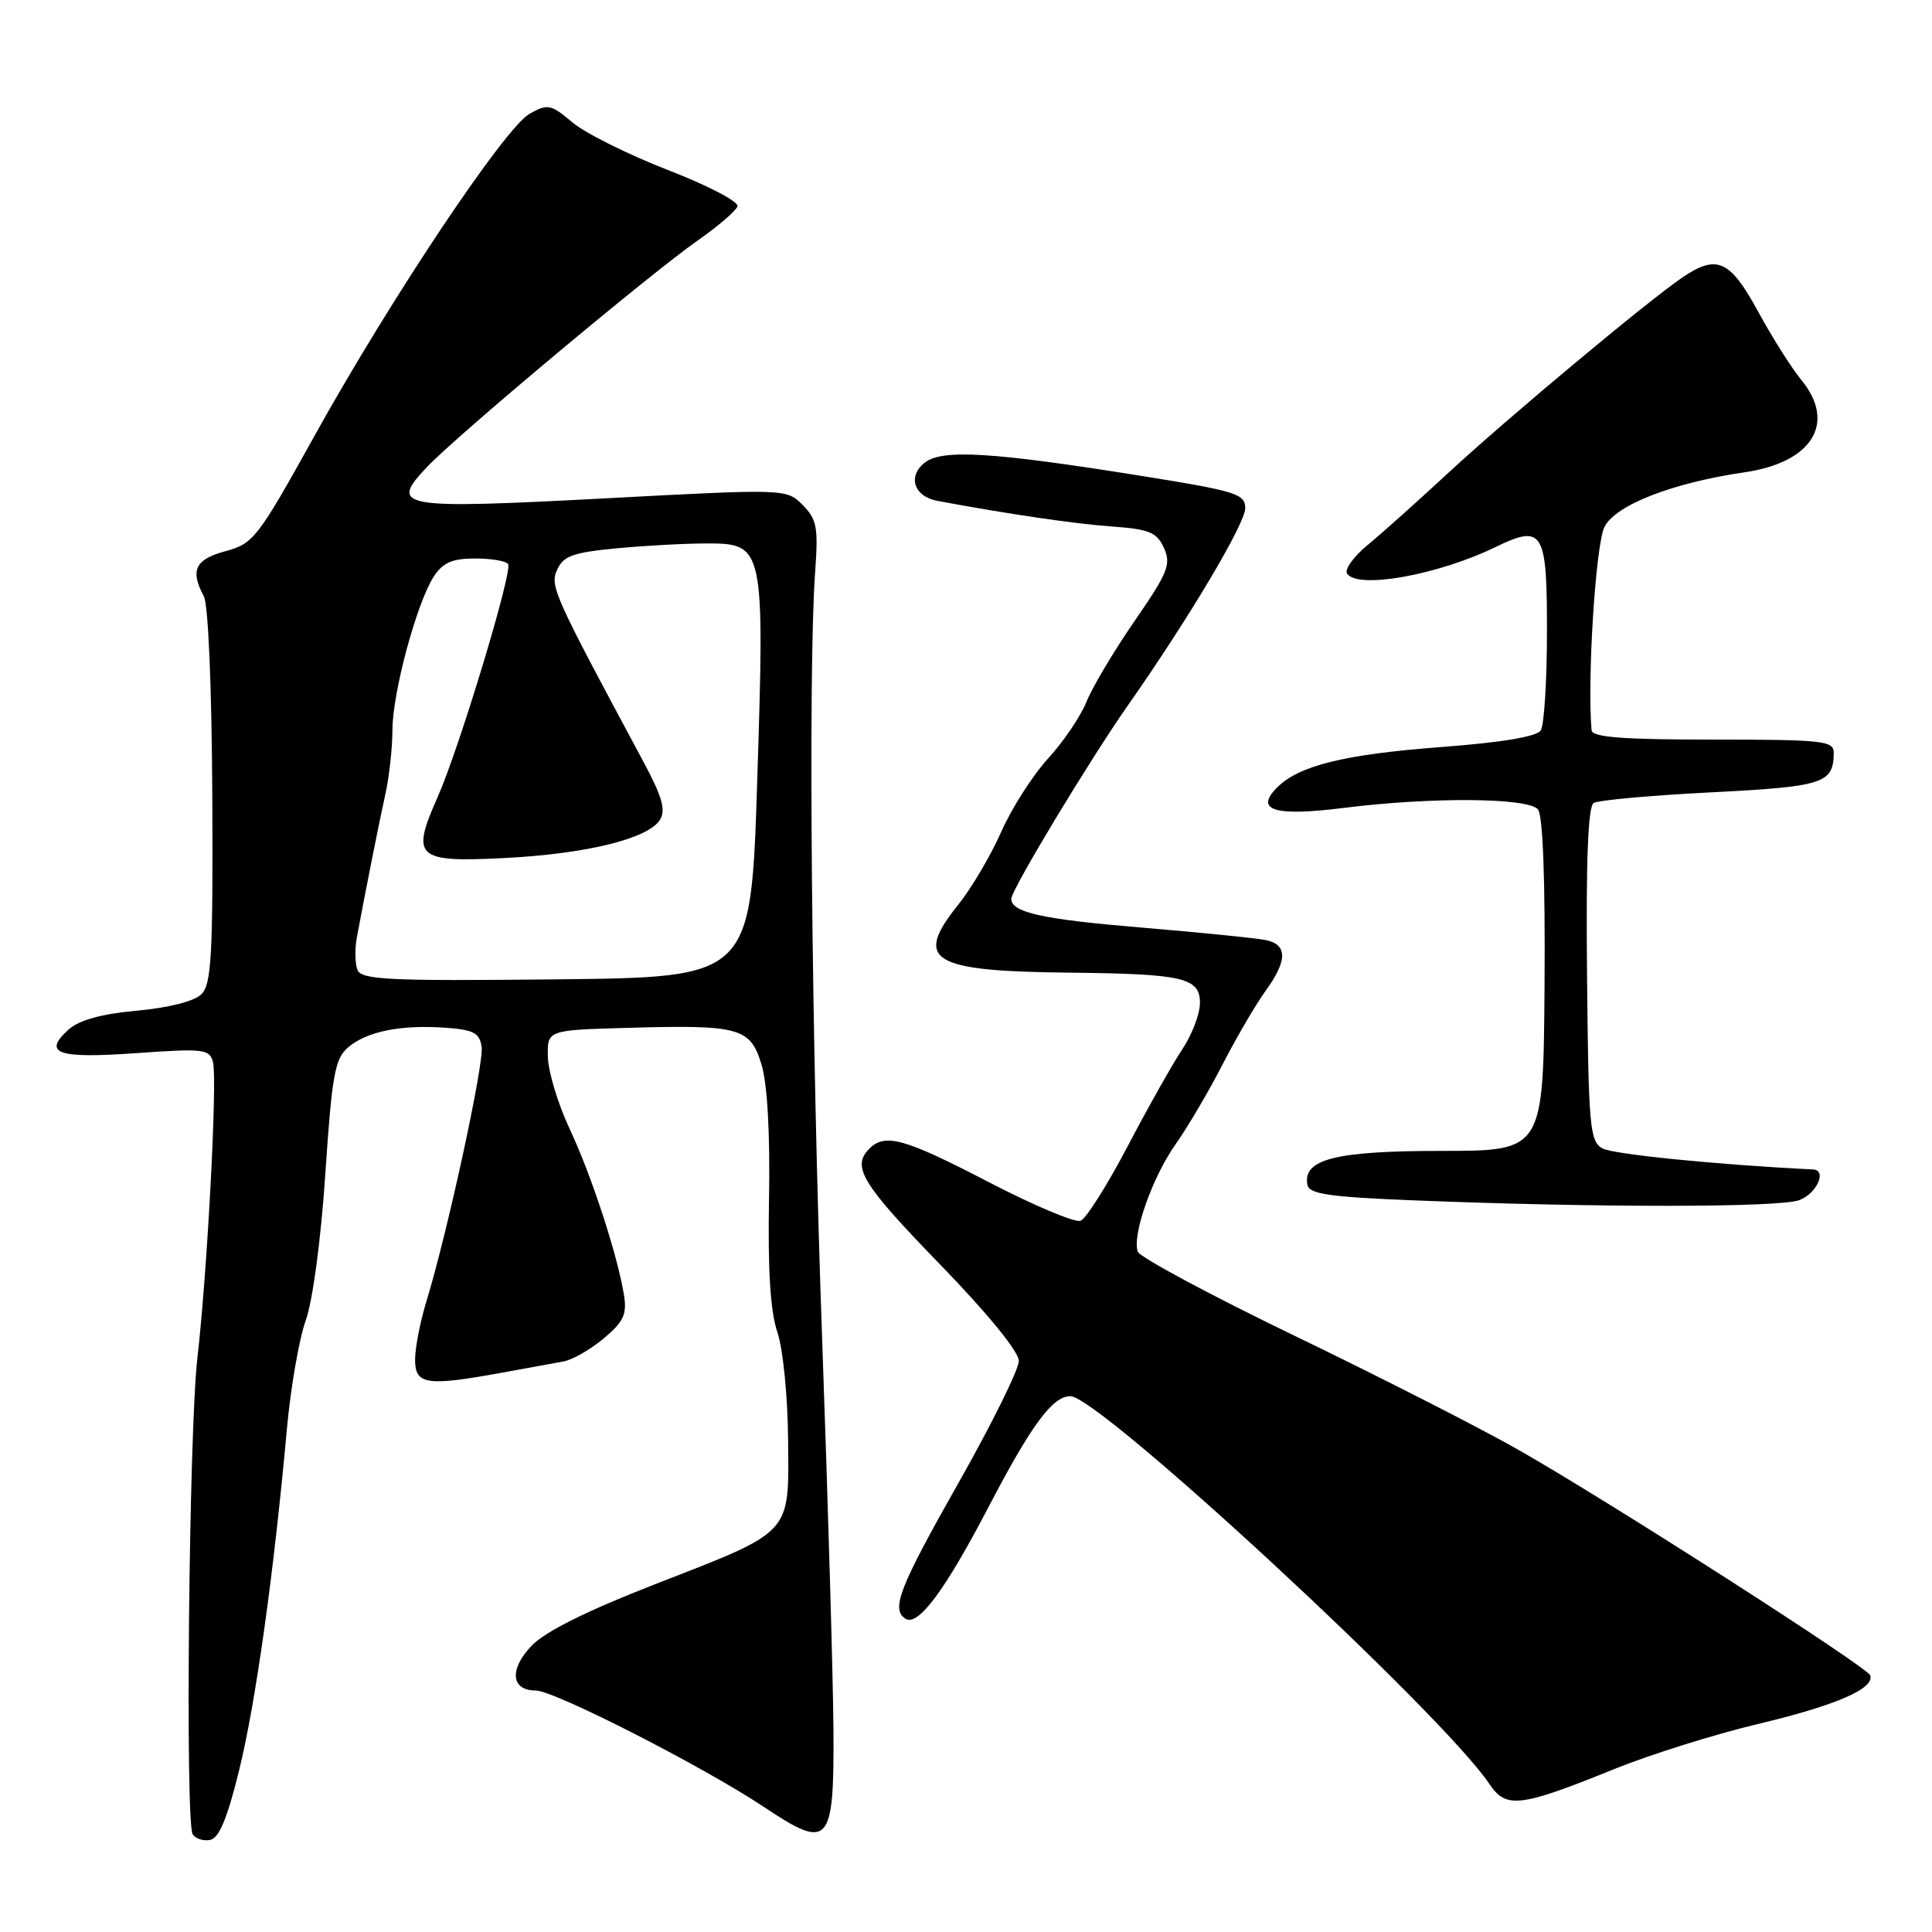 <?xml version="1.0" encoding="UTF-8" standalone="no"?>
<!DOCTYPE svg PUBLIC "-//W3C//DTD SVG 1.1//EN" "http://www.w3.org/Graphics/SVG/1.1/DTD/svg11.dtd" >
<svg xmlns="http://www.w3.org/2000/svg" xmlns:xlink="http://www.w3.org/1999/xlink" version="1.1" viewBox="0 0 256 256">
 <g >
 <path fill="currentColor"
d=" M 31.70 234.52 C 33.90 225.54 36.30 208.35 38.00 189.50 C 38.49 184.00 39.62 177.47 40.50 175.00 C 41.44 172.39 42.53 164.22 43.11 155.50 C 43.99 142.43 44.37 140.28 46.13 138.78 C 48.60 136.67 53.11 135.76 59.02 136.18 C 62.77 136.45 63.55 136.86 63.82 138.73 C 64.14 140.98 59.28 163.37 56.51 172.41 C 55.68 175.11 55.00 178.60 55.00 180.16 C 55.00 183.48 56.51 183.71 66.44 181.90 C 69.77 181.29 73.48 180.61 74.67 180.40 C 75.87 180.18 78.27 178.80 80.01 177.34 C 82.64 175.13 83.09 174.14 82.68 171.59 C 81.81 166.25 78.37 155.73 75.48 149.58 C 73.95 146.32 72.65 142.05 72.60 140.08 C 72.50 136.50 72.50 136.50 83.00 136.20 C 98.06 135.77 99.43 136.14 100.92 141.12 C 101.69 143.70 102.05 150.27 101.90 158.86 C 101.73 168.26 102.07 173.74 103.00 176.50 C 103.76 178.76 104.38 185.01 104.43 190.84 C 104.52 203.48 105.18 202.76 86.62 209.99 C 77.79 213.43 72.22 216.20 70.45 218.06 C 67.45 221.18 67.70 224.00 70.98 224.00 C 73.45 224.00 93.25 234.11 101.33 239.50 C 109.86 245.19 110.52 244.45 110.44 229.39 C 110.40 222.85 109.73 199.50 108.94 177.50 C 107.52 137.94 107.07 88.79 108.01 75.78 C 108.44 69.87 108.24 68.80 106.35 66.91 C 104.20 64.76 104.20 64.76 80.06 66.04 C 52.86 67.48 51.51 67.24 56.56 61.90 C 60.43 57.79 86.14 36.28 92.43 31.88 C 95.14 29.99 97.52 27.94 97.72 27.34 C 97.92 26.73 93.78 24.57 88.51 22.53 C 83.25 20.49 77.55 17.65 75.85 16.22 C 72.99 13.81 72.57 13.73 70.18 15.07 C 66.88 16.93 51.79 39.52 41.64 57.81 C 34.17 71.27 33.58 72.04 29.89 73.03 C 25.86 74.11 25.16 75.57 27.01 79.01 C 27.60 80.11 28.06 91.14 28.13 105.54 C 28.23 126.58 28.02 130.40 26.70 131.73 C 25.76 132.67 22.40 133.53 18.14 133.92 C 13.43 134.35 10.47 135.17 9.09 136.42 C 5.59 139.58 7.59 140.29 18.00 139.55 C 26.99 138.91 27.77 139.00 28.22 140.73 C 28.82 143.03 27.48 168.43 26.15 180.00 C 25.04 189.67 24.53 241.42 25.53 243.05 C 25.89 243.63 26.93 243.97 27.84 243.80 C 29.03 243.58 30.12 240.94 31.70 234.52 Z  M 214.00 234.37 C 218.68 232.48 227.21 229.80 232.97 228.43 C 243.26 225.98 248.43 223.74 247.81 221.99 C 247.42 220.89 213.57 199.17 201.36 192.20 C 196.34 189.33 183.00 182.53 171.73 177.09 C 160.46 171.65 151.02 166.59 150.76 165.85 C 149.99 163.64 152.70 155.95 155.80 151.58 C 157.38 149.34 160.19 144.57 162.02 141.00 C 163.86 137.43 166.41 133.07 167.68 131.32 C 170.60 127.30 170.62 125.17 167.75 124.57 C 166.51 124.31 159.20 123.57 151.50 122.93 C 138.09 121.81 134.00 120.92 134.00 119.09 C 134.00 117.92 144.38 100.70 149.43 93.50 C 157.52 81.96 165.00 69.39 165.00 67.34 C 165.00 65.44 163.79 65.07 151.25 63.06 C 131.60 59.91 124.92 59.50 122.59 61.26 C 120.21 63.07 121.07 65.78 124.21 66.37 C 133.57 68.11 142.38 69.41 147.31 69.76 C 152.29 70.12 153.29 70.53 154.23 72.61 C 155.21 74.76 154.76 75.88 150.35 82.27 C 147.60 86.25 144.73 91.08 143.96 93.00 C 143.19 94.92 140.90 98.30 138.87 100.51 C 136.85 102.72 134.05 107.09 132.66 110.24 C 131.27 113.38 128.71 117.72 126.97 119.88 C 121.03 127.28 123.33 128.69 141.63 128.88 C 156.79 129.04 159.00 129.55 159.00 132.89 C 159.00 134.35 157.95 137.10 156.67 139.02 C 155.39 140.93 152.13 146.72 149.43 151.87 C 146.72 157.03 143.92 161.48 143.18 161.76 C 142.45 162.04 136.97 159.73 131.00 156.63 C 119.85 150.84 117.28 150.12 115.20 152.20 C 112.81 154.59 114.18 156.84 124.50 167.48 C 130.84 174.01 135.00 179.10 135.00 180.33 C 135.00 181.45 131.40 188.73 127.00 196.50 C 119.13 210.40 118.02 213.27 120.00 214.50 C 121.66 215.52 125.22 210.73 130.90 199.85 C 136.66 188.80 139.46 185.00 141.83 185.00 C 145.65 185.00 191.09 227.05 197.34 236.37 C 199.57 239.70 201.37 239.49 214.00 234.37 Z  M 238.43 159.02 C 240.74 158.15 242.12 155.06 240.25 154.96 C 227.50 154.33 213.74 152.95 212.33 152.17 C 210.65 151.23 210.48 149.31 210.29 129.11 C 210.14 114.06 210.42 106.86 211.17 106.40 C 211.77 106.03 218.78 105.39 226.74 104.99 C 241.65 104.23 242.95 103.81 242.98 99.75 C 243.00 98.16 241.58 98.00 227.00 98.00 C 214.92 98.00 210.97 97.69 210.89 96.75 C 210.30 89.97 211.44 72.05 212.61 69.80 C 214.10 66.90 221.64 63.97 231.18 62.58 C 240.16 61.27 243.37 56.03 238.67 50.33 C 237.39 48.77 234.81 44.69 232.94 41.25 C 229.23 34.44 227.50 33.66 222.93 36.76 C 218.39 39.84 199.88 55.29 192.07 62.51 C 187.91 66.36 183.01 70.75 181.18 72.25 C 179.36 73.75 178.15 75.43 178.49 75.99 C 179.81 78.11 190.47 76.22 198.16 72.49 C 204.46 69.43 205.00 70.32 204.98 83.72 C 204.98 90.20 204.61 96.07 204.16 96.78 C 203.63 97.61 199.01 98.38 190.93 98.99 C 178.15 99.96 172.13 101.44 169.24 104.33 C 166.19 107.38 168.86 108.21 178.07 107.05 C 189.72 105.59 202.50 105.69 203.79 107.25 C 204.44 108.04 204.76 116.60 204.66 130.50 C 204.50 152.50 204.50 152.50 191.00 152.50 C 176.95 152.50 172.59 153.60 173.24 157.00 C 173.47 158.21 176.11 158.60 187.01 159.04 C 211.36 160.03 235.82 160.02 238.43 159.02 Z  M 47.36 128.50 C 47.04 127.66 47.00 125.74 47.28 124.24 C 48.40 118.21 50.17 109.27 51.06 105.24 C 51.58 102.89 52.00 99.06 52.00 96.73 C 52.00 91.80 55.23 79.83 57.49 76.38 C 58.69 74.54 59.94 74.00 62.96 74.00 C 65.12 74.00 67.08 74.34 67.33 74.75 C 67.93 75.76 60.84 99.20 57.98 105.64 C 54.43 113.63 55.14 114.28 66.75 113.70 C 77.68 113.15 85.88 111.14 87.45 108.63 C 88.26 107.33 87.74 105.53 85.15 100.73 C 73.27 78.62 72.84 77.65 73.84 75.46 C 74.65 73.67 75.98 73.20 81.66 72.66 C 85.42 72.30 90.81 72.01 93.63 72.01 C 101.25 72.00 101.33 72.37 100.33 103.65 C 99.50 129.50 99.50 129.50 73.73 129.77 C 51.35 130.00 47.87 129.83 47.36 128.50 Z "/>
</g>
</svg>